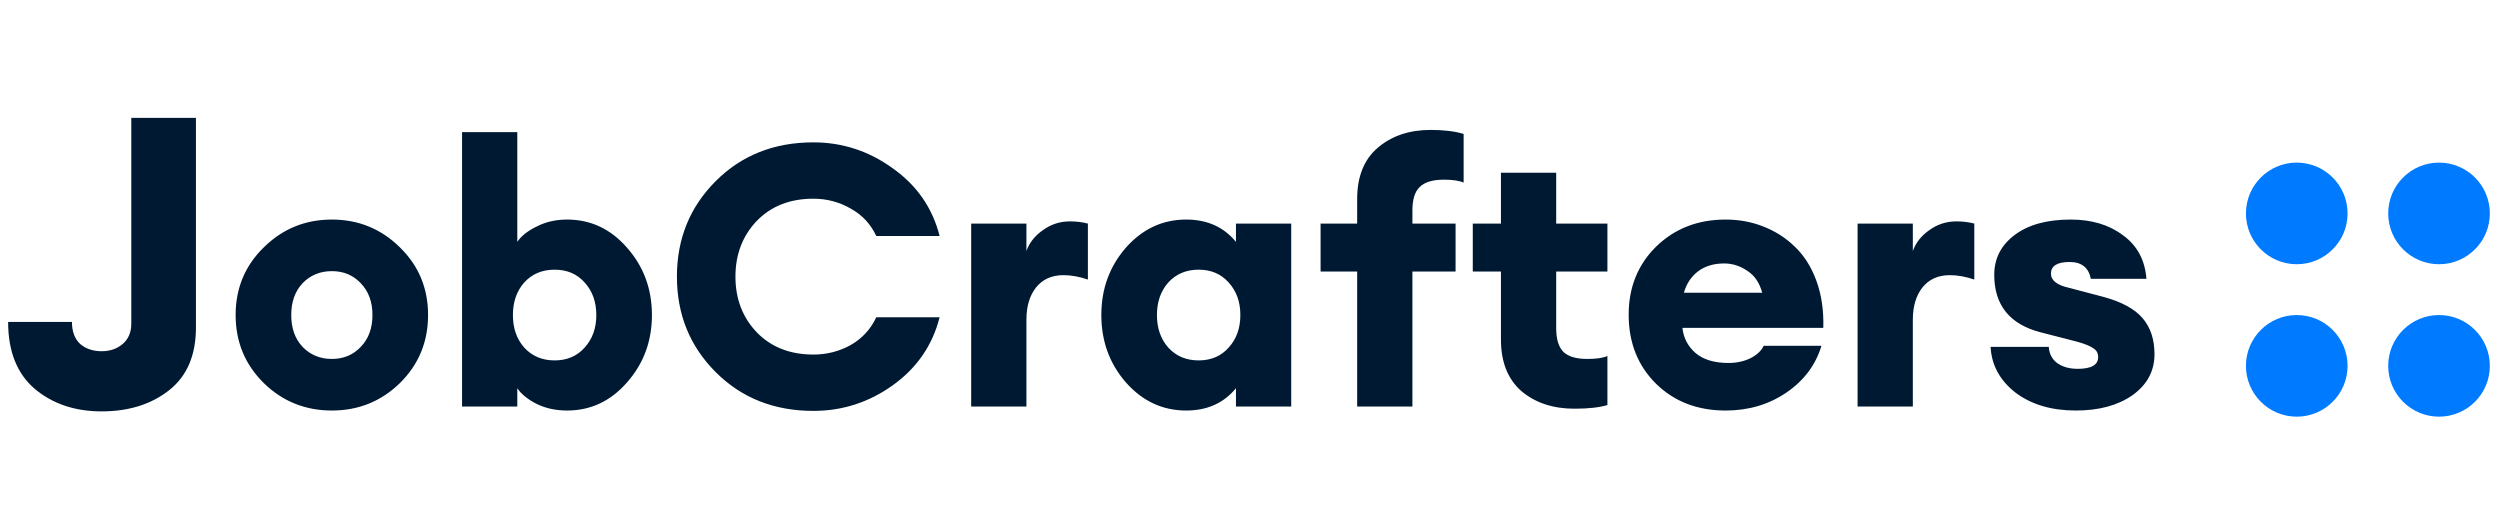 <svg xmlns="http://www.w3.org/2000/svg" width="246" height="51" viewBox="0 0 246 51" fill="none"><script xmlns=""/>
<path d="M10 40.48C7.387 40.48 5.2 39.747 3.44 38.28C1.68 36.787 0.8 34.587 0.8 31.68H7.08C7.08 32.613 7.347 33.333 7.88 33.84C8.44 34.32 9.147 34.56 10 34.56C10.827 34.56 11.52 34.32 12.08 33.84C12.64 33.36 12.92 32.693 12.92 31.84V11.6H19.28V32.24C19.28 34.96 18.4 37.013 16.64 38.4C14.88 39.787 12.667 40.48 10 40.48ZM39.35 37.696C37.502 39.496 35.27 40.396 32.654 40.396C30.038 40.396 27.806 39.496 25.958 37.696C24.11 35.872 23.186 33.64 23.186 31C23.186 28.36 24.11 26.14 25.958 24.34C27.806 22.516 30.038 21.604 32.654 21.604C35.27 21.604 37.502 22.516 39.35 24.34C41.198 26.14 42.122 28.36 42.122 31C42.122 33.64 41.198 35.872 39.35 37.696ZM29.774 34.132C30.542 34.924 31.502 35.32 32.654 35.32C33.806 35.32 34.754 34.924 35.498 34.132C36.266 33.34 36.65 32.296 36.65 31C36.65 29.704 36.266 28.66 35.498 27.868C34.754 27.076 33.806 26.68 32.654 26.68C31.502 26.68 30.542 27.076 29.774 27.868C29.03 28.66 28.658 29.704 28.658 31C28.658 32.296 29.03 33.34 29.774 34.132ZM55.798 40.396C54.694 40.396 53.698 40.18 52.81 39.748C51.922 39.292 51.286 38.776 50.902 38.2V40H45.466V13H50.902V23.8C51.286 23.224 51.922 22.72 52.81 22.288C53.698 21.832 54.694 21.604 55.798 21.604C58.126 21.604 60.094 22.528 61.702 24.376C63.334 26.224 64.15 28.432 64.15 31C64.15 33.568 63.334 35.776 61.702 37.624C60.094 39.472 58.126 40.396 55.798 40.396ZM51.586 34.204C52.354 35.044 53.35 35.464 54.574 35.464C55.798 35.464 56.782 35.044 57.526 34.204C58.294 33.364 58.678 32.296 58.678 31C58.678 29.704 58.294 28.636 57.526 27.796C56.782 26.956 55.798 26.536 54.574 26.536C53.35 26.536 52.354 26.956 51.586 27.796C50.842 28.636 50.47 29.704 50.47 31C50.47 32.296 50.842 33.364 51.586 34.204ZM80.037 40.432C76.172 40.432 72.969 39.16 70.424 36.616C67.88 34.072 66.609 30.94 66.609 27.22C66.609 23.5 67.88 20.368 70.424 17.824C72.969 15.28 76.172 14.008 80.037 14.008C82.892 14.008 85.496 14.86 87.849 16.564C90.225 18.244 91.76 20.464 92.457 23.224H86.228C85.677 22.048 84.837 21.148 83.709 20.524C82.581 19.876 81.356 19.552 80.037 19.552C77.733 19.552 75.873 20.284 74.457 21.748C73.064 23.212 72.368 25.036 72.368 27.22C72.368 29.404 73.064 31.228 74.457 32.692C75.873 34.156 77.733 34.888 80.037 34.888C81.356 34.888 82.581 34.576 83.709 33.952C84.837 33.304 85.677 32.392 86.228 31.216H92.457C91.76 33.976 90.225 36.208 87.849 37.912C85.496 39.592 82.892 40.432 80.037 40.432ZM95.564 40V22H101V24.7C101.288 23.884 101.828 23.2 102.62 22.648C103.412 22.072 104.3 21.784 105.284 21.784C105.908 21.784 106.496 21.856 107.048 22V27.508C106.208 27.22 105.404 27.076 104.636 27.076C103.484 27.076 102.584 27.484 101.936 28.3C101.312 29.092 101 30.148 101 31.468V40H95.564ZM116.723 40.396C114.395 40.396 112.415 39.472 110.783 37.624C109.175 35.776 108.371 33.568 108.371 31C108.371 28.432 109.175 26.224 110.783 24.376C112.415 22.528 114.395 21.604 116.723 21.604C118.787 21.604 120.419 22.336 121.619 23.8V22H127.055V40H121.619V38.2C120.419 39.664 118.787 40.396 116.723 40.396ZM114.959 34.204C115.727 35.044 116.723 35.464 117.947 35.464C119.171 35.464 120.155 35.044 120.899 34.204C121.667 33.364 122.051 32.296 122.051 31C122.051 29.704 121.667 28.636 120.899 27.796C120.155 26.956 119.171 26.536 117.947 26.536C116.723 26.536 115.727 26.956 114.959 27.796C114.215 28.636 113.843 29.704 113.843 31C113.843 32.296 114.215 33.364 114.959 34.204ZM133.545 40V26.716H129.945V22H133.545V19.588C133.545 17.38 134.217 15.7 135.561 14.548C136.929 13.372 138.669 12.784 140.781 12.784C142.077 12.784 143.157 12.916 144.021 13.18V17.968C143.589 17.776 142.941 17.68 142.077 17.68C140.973 17.68 140.181 17.92 139.701 18.4C139.221 18.856 138.981 19.624 138.981 20.704V22H143.229V26.716H138.981V40H133.545ZM154.929 40.216C152.817 40.216 151.077 39.64 149.709 38.488C148.365 37.312 147.693 35.62 147.693 33.412V26.716H144.921V22H147.693V16.996H153.129V22H158.169V26.716H153.129V32.296C153.129 33.376 153.369 34.156 153.849 34.636C154.329 35.092 155.109 35.32 156.189 35.32C157.077 35.32 157.737 35.224 158.169 35.032V39.856C157.377 40.096 156.297 40.216 154.929 40.216ZM169.801 40.396C167.017 40.396 164.725 39.508 162.925 37.732C161.149 35.956 160.261 33.7 160.261 30.964C160.261 28.276 161.161 26.044 162.961 24.268C164.785 22.492 167.065 21.604 169.801 21.604C171.121 21.604 172.357 21.832 173.509 22.288C174.685 22.744 175.717 23.404 176.605 24.268C177.517 25.132 178.225 26.248 178.729 27.616C179.233 28.984 179.461 30.532 179.413 32.26H165.553C165.649 33.244 166.081 34.072 166.849 34.744C167.617 35.392 168.697 35.716 170.089 35.716C170.881 35.716 171.601 35.56 172.249 35.248C172.897 34.912 173.329 34.504 173.545 34.024H179.233C178.657 35.92 177.505 37.456 175.777 38.632C174.049 39.808 172.057 40.396 169.801 40.396ZM169.657 25.924C168.625 25.924 167.761 26.188 167.065 26.716C166.393 27.244 165.937 27.94 165.697 28.804H173.401C173.137 27.82 172.645 27.1 171.925 26.644C171.229 26.164 170.473 25.924 169.657 25.924ZM182.787 40V22H188.223V24.7C188.511 23.884 189.051 23.2 189.843 22.648C190.635 22.072 191.523 21.784 192.507 21.784C193.131 21.784 193.719 21.856 194.271 22V27.508C193.431 27.22 192.627 27.076 191.859 27.076C190.707 27.076 189.807 27.484 189.159 28.3C188.535 29.092 188.223 30.148 188.223 31.468V40H182.787ZM204.262 40.396C201.862 40.396 199.882 39.808 198.322 38.632C196.786 37.432 195.97 35.932 195.874 34.132H201.598C201.646 34.828 201.934 35.368 202.462 35.752C202.99 36.112 203.65 36.292 204.442 36.292C205.786 36.292 206.458 35.908 206.458 35.14C206.458 34.756 206.302 34.468 205.99 34.276C205.702 34.06 205.174 33.844 204.406 33.628L200.77 32.692C197.746 31.9 196.234 30.016 196.234 27.04C196.234 25.432 196.906 24.124 198.25 23.116C199.594 22.108 201.43 21.604 203.758 21.604C205.822 21.604 207.538 22.12 208.906 23.152C210.298 24.16 211.066 25.588 211.21 27.436H205.738C205.522 26.332 204.826 25.78 203.65 25.78C202.426 25.78 201.814 26.164 201.814 26.932C201.814 27.604 202.426 28.072 203.65 28.336L206.926 29.2C208.726 29.68 210.022 30.376 210.814 31.288C211.606 32.2 212.002 33.388 212.002 34.852C212.002 36.508 211.282 37.852 209.842 38.884C208.402 39.892 206.542 40.396 204.262 40.396Z" fill="#001933"/>
<circle cx="226" cy="21" r="5" fill="#007BFF"/>
<circle cx="240" cy="36" r="5" fill="#007BFF"/>
<circle cx="240" cy="21" r="5" fill="#007BFF"/>
<circle cx="226" cy="36" r="5" fill="#007BFF"/>
<script xmlns=""/></svg>